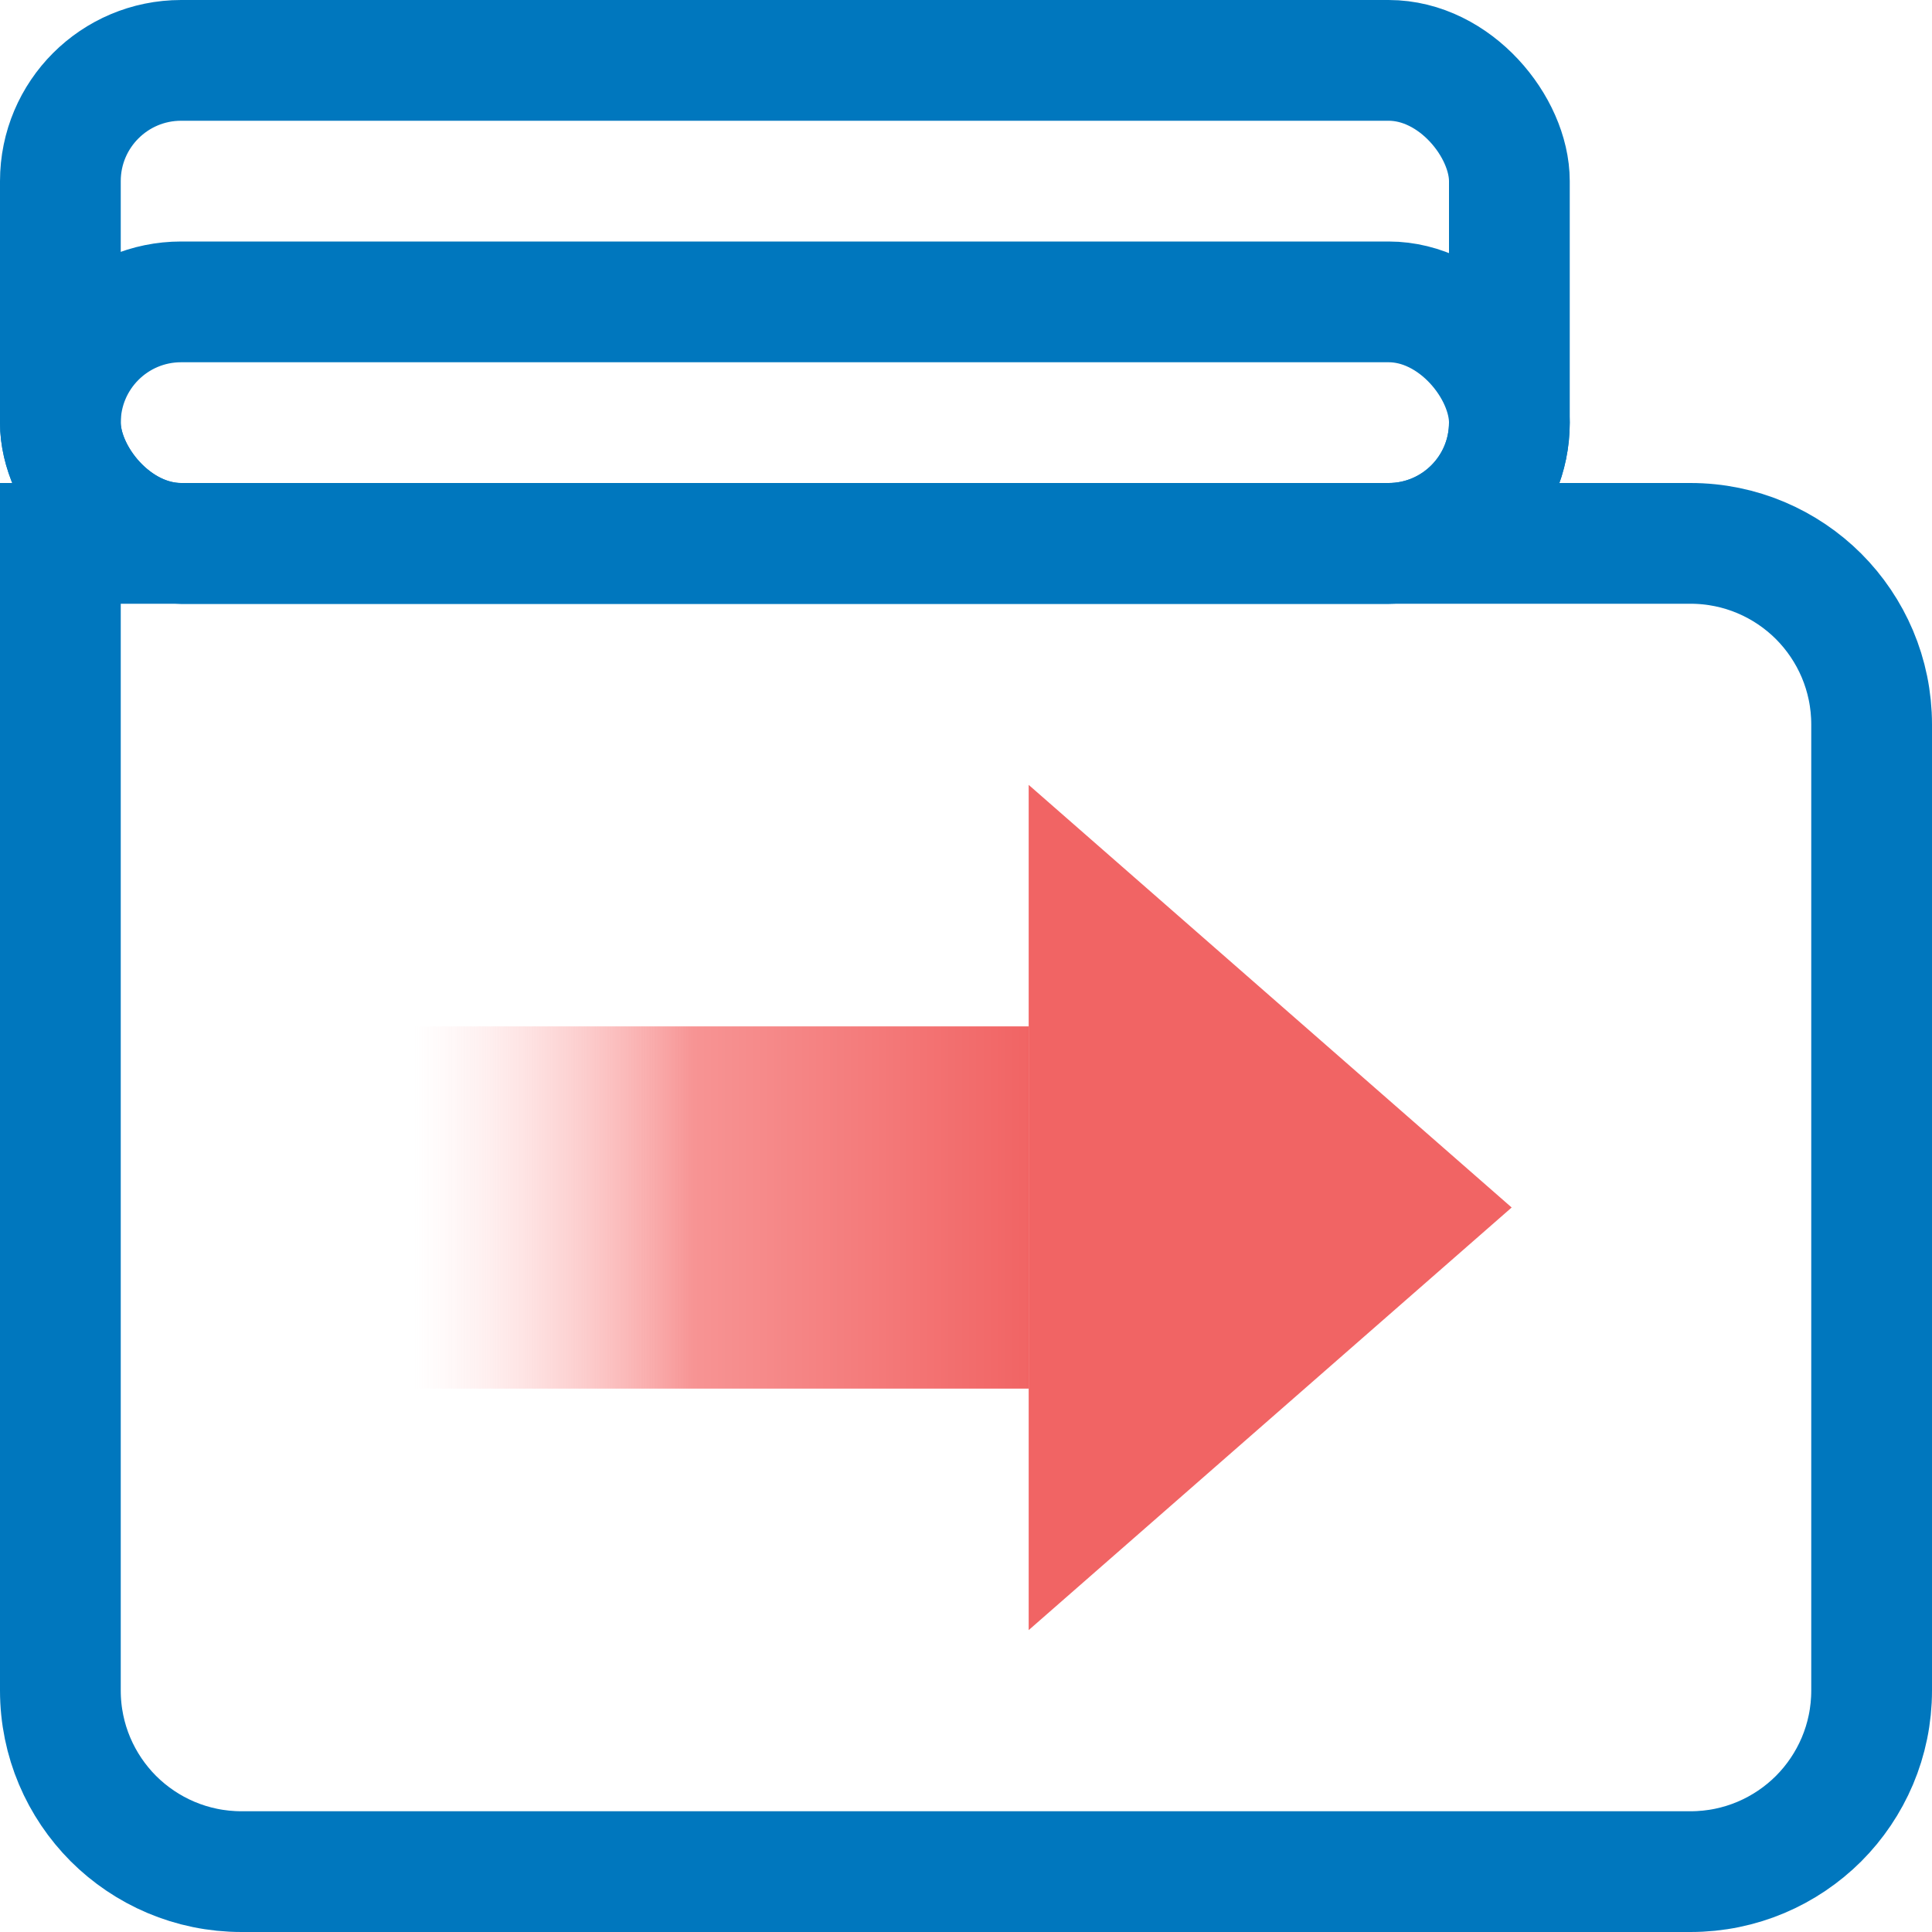 <?xml version="1.0" encoding="UTF-8"?>
<svg width="16px" height="16px" viewBox="0 0 16 16" version="1.1" xmlns="http://www.w3.org/2000/svg" xmlns:xlink="http://www.w3.org/1999/xlink">
    <title>project_new_16x16</title>
    <defs>
        <linearGradient x1="23.782%" y1="0%" x2="23.782%" y2="92.3%" id="linearGradient-1">
            <stop stop-color="#F16464" offset="0%"></stop>
            <stop stop-color="#F79494" offset="54.5%"></stop>
            <stop stop-color="#FFD3D3" stop-opacity="0" offset="100%"></stop>
        </linearGradient>
    </defs>
    <g id="project_new_16x16" stroke="none" stroke-width="1" fill="none" fill-rule="evenodd">
        <g id="Group-2" stroke="#0077BE">
            <rect id="Rectangle-7-Copy" x="0.5" y="0.5" width="12" height="4" rx="1"></rect>
            <rect id="Rectangle-7-Copy" x="0.5" y="2.5" width="12" height="2" rx="1"></rect>
            <path d="M14,4.5 C14.414,4.5 14.789,4.668 15.061,4.939 C15.332,5.211 15.5,5.586 15.5,6 L15.5,6 L15.5,14 C15.5,14.414 15.332,14.789 15.061,15.061 C14.789,15.332 14.414,15.5 14,15.5 L14,15.5 L2,15.5 C1.586,15.5 1.211,15.332 0.939,15.061 C0.668,14.789 0.5,14.414 0.5,14 L0.5,14 L0.5,4.5 Z" id="Rectangle-7-Copy-10"></path>
        </g>
        <g id="Group-2" transform="translate(7.519, 10) rotate(-90) translate(-7.519, -10) translate(4.019, 5)">
            <polygon id="Fill-21" fill="url(#linearGradient-1)" transform="translate(3.5, 3.241) rotate(-180) translate(-3.5, -3.241) " points="2 6 5 6 5 0.481 2 0.481"></polygon>
            <polygon id="Fill-22" fill="#F16464" transform="translate(3.5, 8) rotate(-180) translate(-3.5, -8) " points="3.5 6 4.26325641e-14 10 7 10"></polygon>
        </g>
    </g>
</svg>